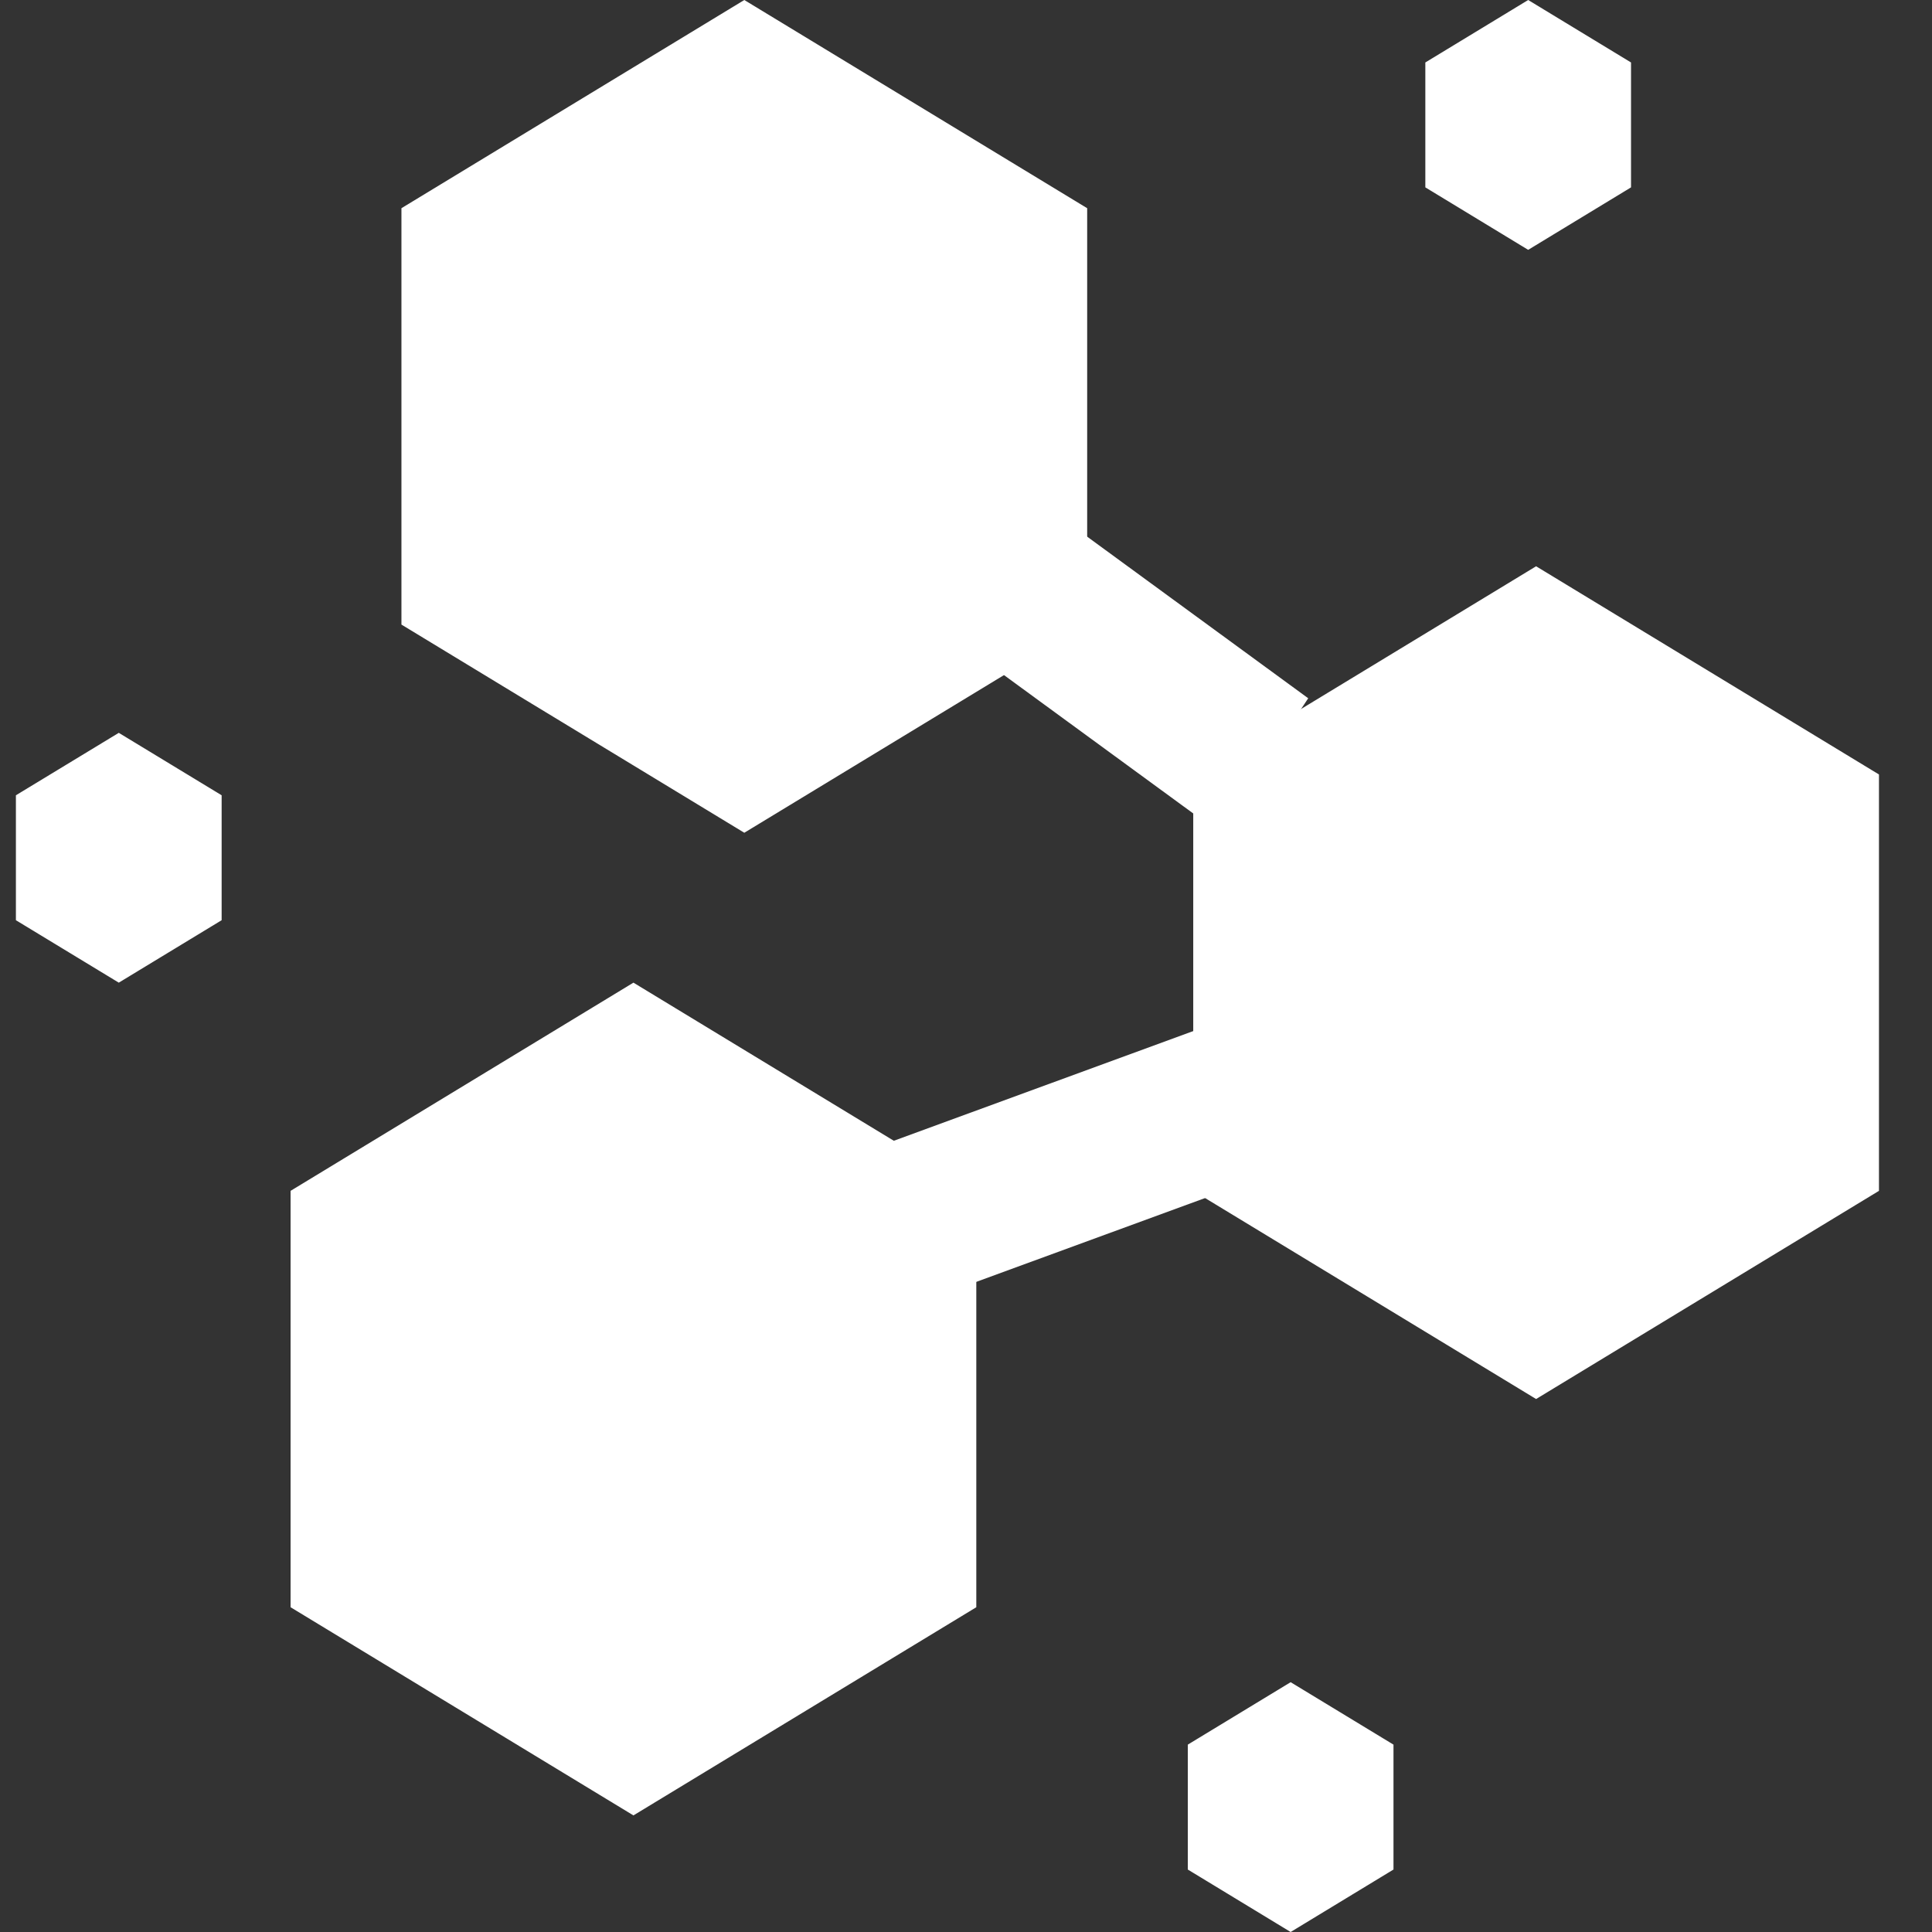 <svg width="60" height="60" viewBox="0 0 60 60" fill="none" xmlns="http://www.w3.org/2000/svg">
<rect x="0" y="0" width="60" height="60" fill="#333333" stroke="none"/>
<path d="M19.672 30.517L30.32 36.983V49.914L19.672 56.379L9.024 49.914V36.983L19.672 30.517Z" fill="white"/>
<path d="M40.082 52.242L43.276 54.181V58.06L40.082 60L36.888 58.06V54.181L40.082 52.242Z" fill="white"/>
<path d="M47.459 0L50.653 1.94V5.819L47.459 7.759L44.265 5.819V1.94L47.459 0Z" fill="white"/>
<path d="M3.689 22.759L6.883 24.698V28.578L3.689 30.517L0.494 28.578V24.698L3.689 22.759Z" fill="white"/>
<path d="M23.115 0L33.763 6.466V19.397L23.115 25.862L12.467 19.397V6.466L23.115 0Z" fill="white"/>
<path d="M47.705 17.586L58.353 24.052V36.983L47.705 43.448L37.057 36.983V24.052L47.705 17.586Z" fill="white"/>
<line y1="-2.5" x2="11.871" y2="-2.5" transform="matrix(0.939 -0.344 0.314 0.949 29.016 40.287)" stroke="white" stroke-width="5"/>
<line y1="-2.5" x2="14.016" y2="-2.5" transform="matrix(0.807 0.59 -0.552 0.834 26.557 17.586)" stroke="white" stroke-width="5"/>
</svg>
